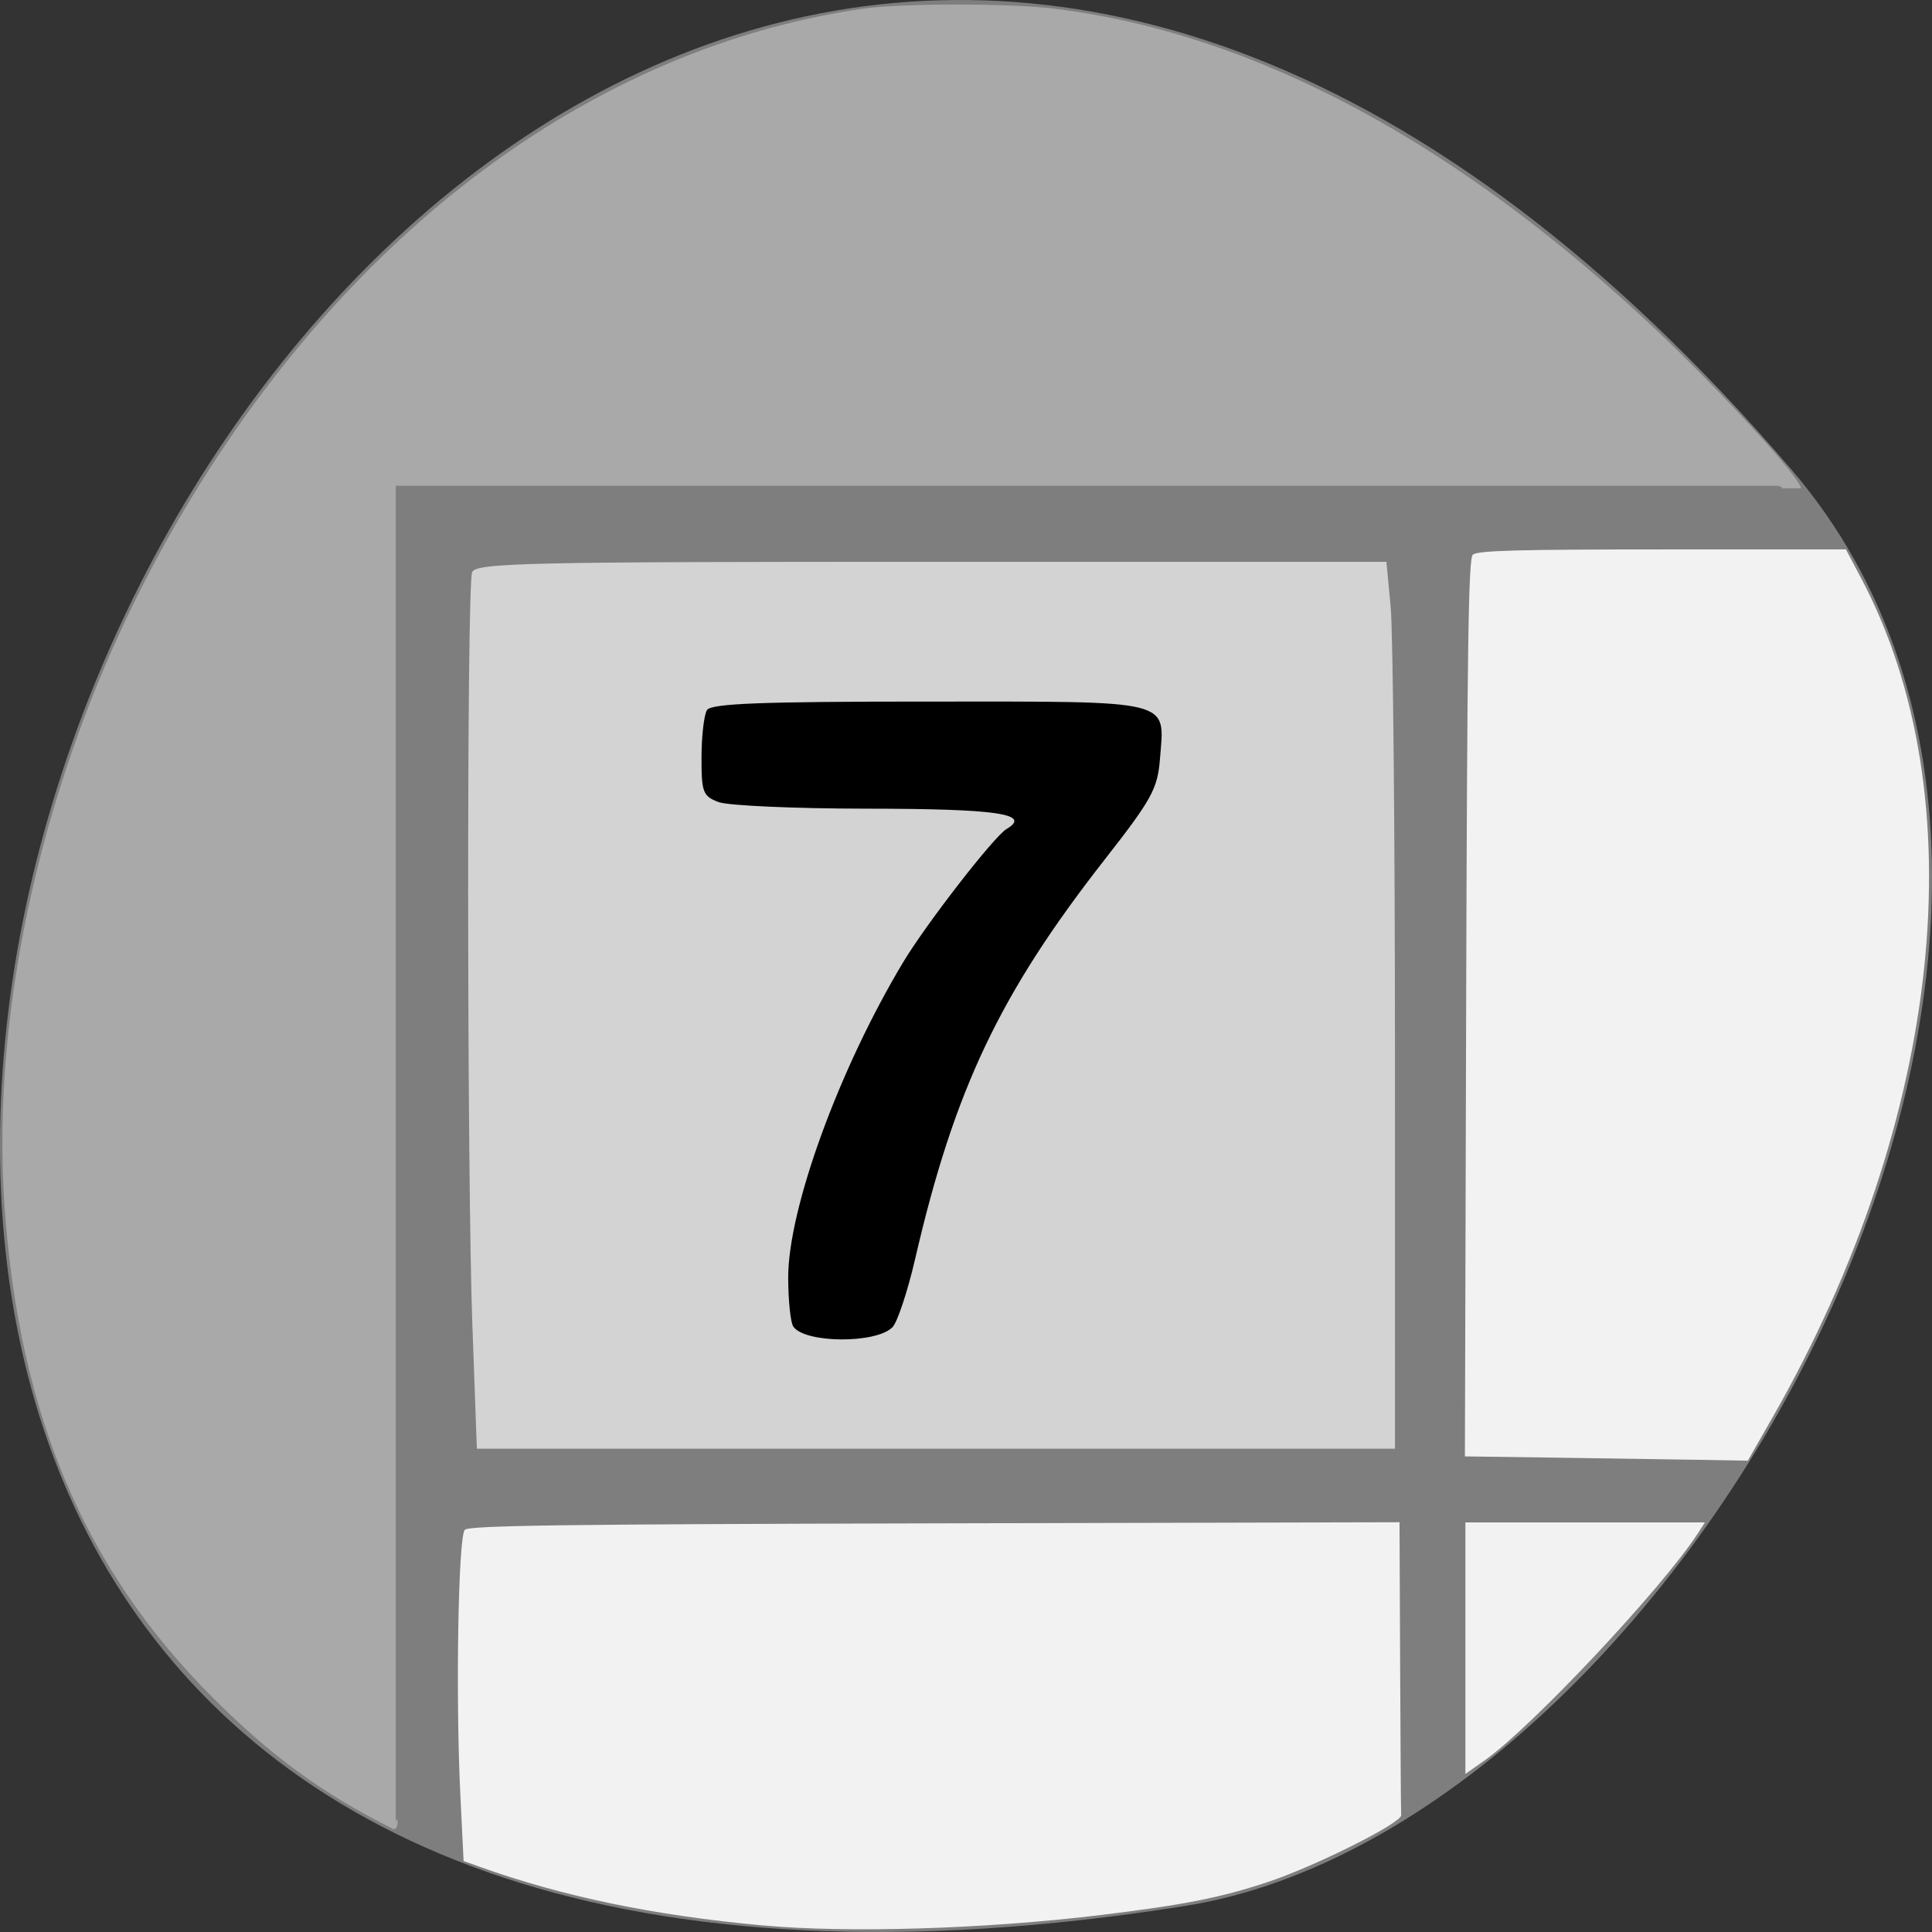 <svg xmlns="http://www.w3.org/2000/svg" viewBox="0 0 256 256"><rect x="0" y="0" width="256" height="256" fill="#333333" stroke="none"/><g color="#000" fill="#7e7e7e"><path d="m 237.33 858.53 c -193.41 -225.34 -379.39 237.98 -80.26 190.37 65.59 -10.438 132.38 -129.65 80.26 -190.37 z" transform="translate(0 -796.36)"/></g><rect width="75.23" height="95.94" x="86.68" y="88.64" rx="0.274" ry="0.26" fill="#000"/><path d="m 62.6 175.92 c -0.731 -20.17 -0.766 -98.2 -0.045 -100.08 0.482 -1.256 6.666 -1.398 60.842 -1.398 h 60.31 l 0.563 5.964 c 0.31 3.28 0.566 29.723 0.57 58.76 l 0.006 52.796 h -60.83 h -60.83 l -0.581 -16.05 z m 55.643 -0.036 c 0.658 -0.658 2.022 -4.764 3.03 -9.125 5.184 -22.404 11.208 -35.09 25.07 -52.819 6.29 -8.04 7.05 -9.422 7.36 -13.405 0.621 -7.943 2.118 -7.573 -30.658 -7.573 -22.23 0 -28.81 0.252 -29.364 1.124 -0.392 0.618 -0.72 3.42 -0.727 6.227 -0.012 4.67 0.179 5.176 2.253 5.964 1.247 0.474 10.09 0.868 19.66 0.875 17.239 0.013 21.901 0.691 18.509 2.691 -1.646 0.971 -10.612 12.519 -13.678 17.618 -8.513 14.159 -15.281 32.729 -15.258 41.864 0.007 2.975 0.306 5.867 0.663 6.425 1.428 2.234 10.937 2.329 13.13 0.132 z" fill="#d3d3d3"/><g fill="#f2f2f2"><path d="m 100.95 255.12 c -14.374 -1.331 -26.341 -3.813 -37.34 -7.745 l -2.181 -0.779 l -0.427 -8.669 c -0.644 -13.07 -0.288 -34.34 0.591 -35.22 0.571 -0.571 12.667 -0.737 62.28 -0.856 l 61.57 -0.148 l 0.082 19.09 c 0.045 10.5 0.106 19.379 0.136 19.732 0.087 1.017 -11.384 6.764 -17.668 8.852 -6.218 2.066 -11.12 3.035 -22.07 4.365 -15.4 1.87 -33.605 2.426 -44.974 1.373 z"/><path d="m 205.72 193.14 l -11.613 -0.159 l 0.165 -59.38 c 0.133 -47.803 0.303 -59.52 0.873 -60.09 0.56 -0.56 5.813 -0.708 25.08 -0.708 h 24.368 l 2.02 3.816 c 15.325 28.947 10.838 71.64 -11.671 111.07 l -3.345 5.86 l -7.13 -0.125 c -3.922 -0.069 -12.356 -0.196 -18.743 -0.283 z"/><path d="m 194.17 218.39 v -16.661 h 15.872 h 15.872 l -0.974 1.499 c -4.705 7.24 -22.02 25.675 -28.2 30.02 l -2.569 1.806 v -16.661 z"/></g><path d="m 51.815 242.2 c -9.109 -4.568 -15.91 -9.539 -23.655 -17.287 -16.922 -16.93 -25.568 -37.28 -27.543 -64.837 -1.905 -26.574 5.235 -57.784 19.341 -84.54 22.03 -41.793 56.47 -68.92 94.45 -74.39 c 5.05 -0.727 19.314 -0.727 25.26 0.001 26.548 3.249 53.664 17.787 80.29 43.05 7.727 7.33 18.674 19.1 18.674 20.52 -4.554 -0.064 -1.303 0.178 -3.03 -0.35 h -91.58 h -91.58 v 88.58 v 88.58 c 0.298 -1.63 0.545 1.571 -0.614 0.674 z" fill="#a9a9a9"/></svg>
